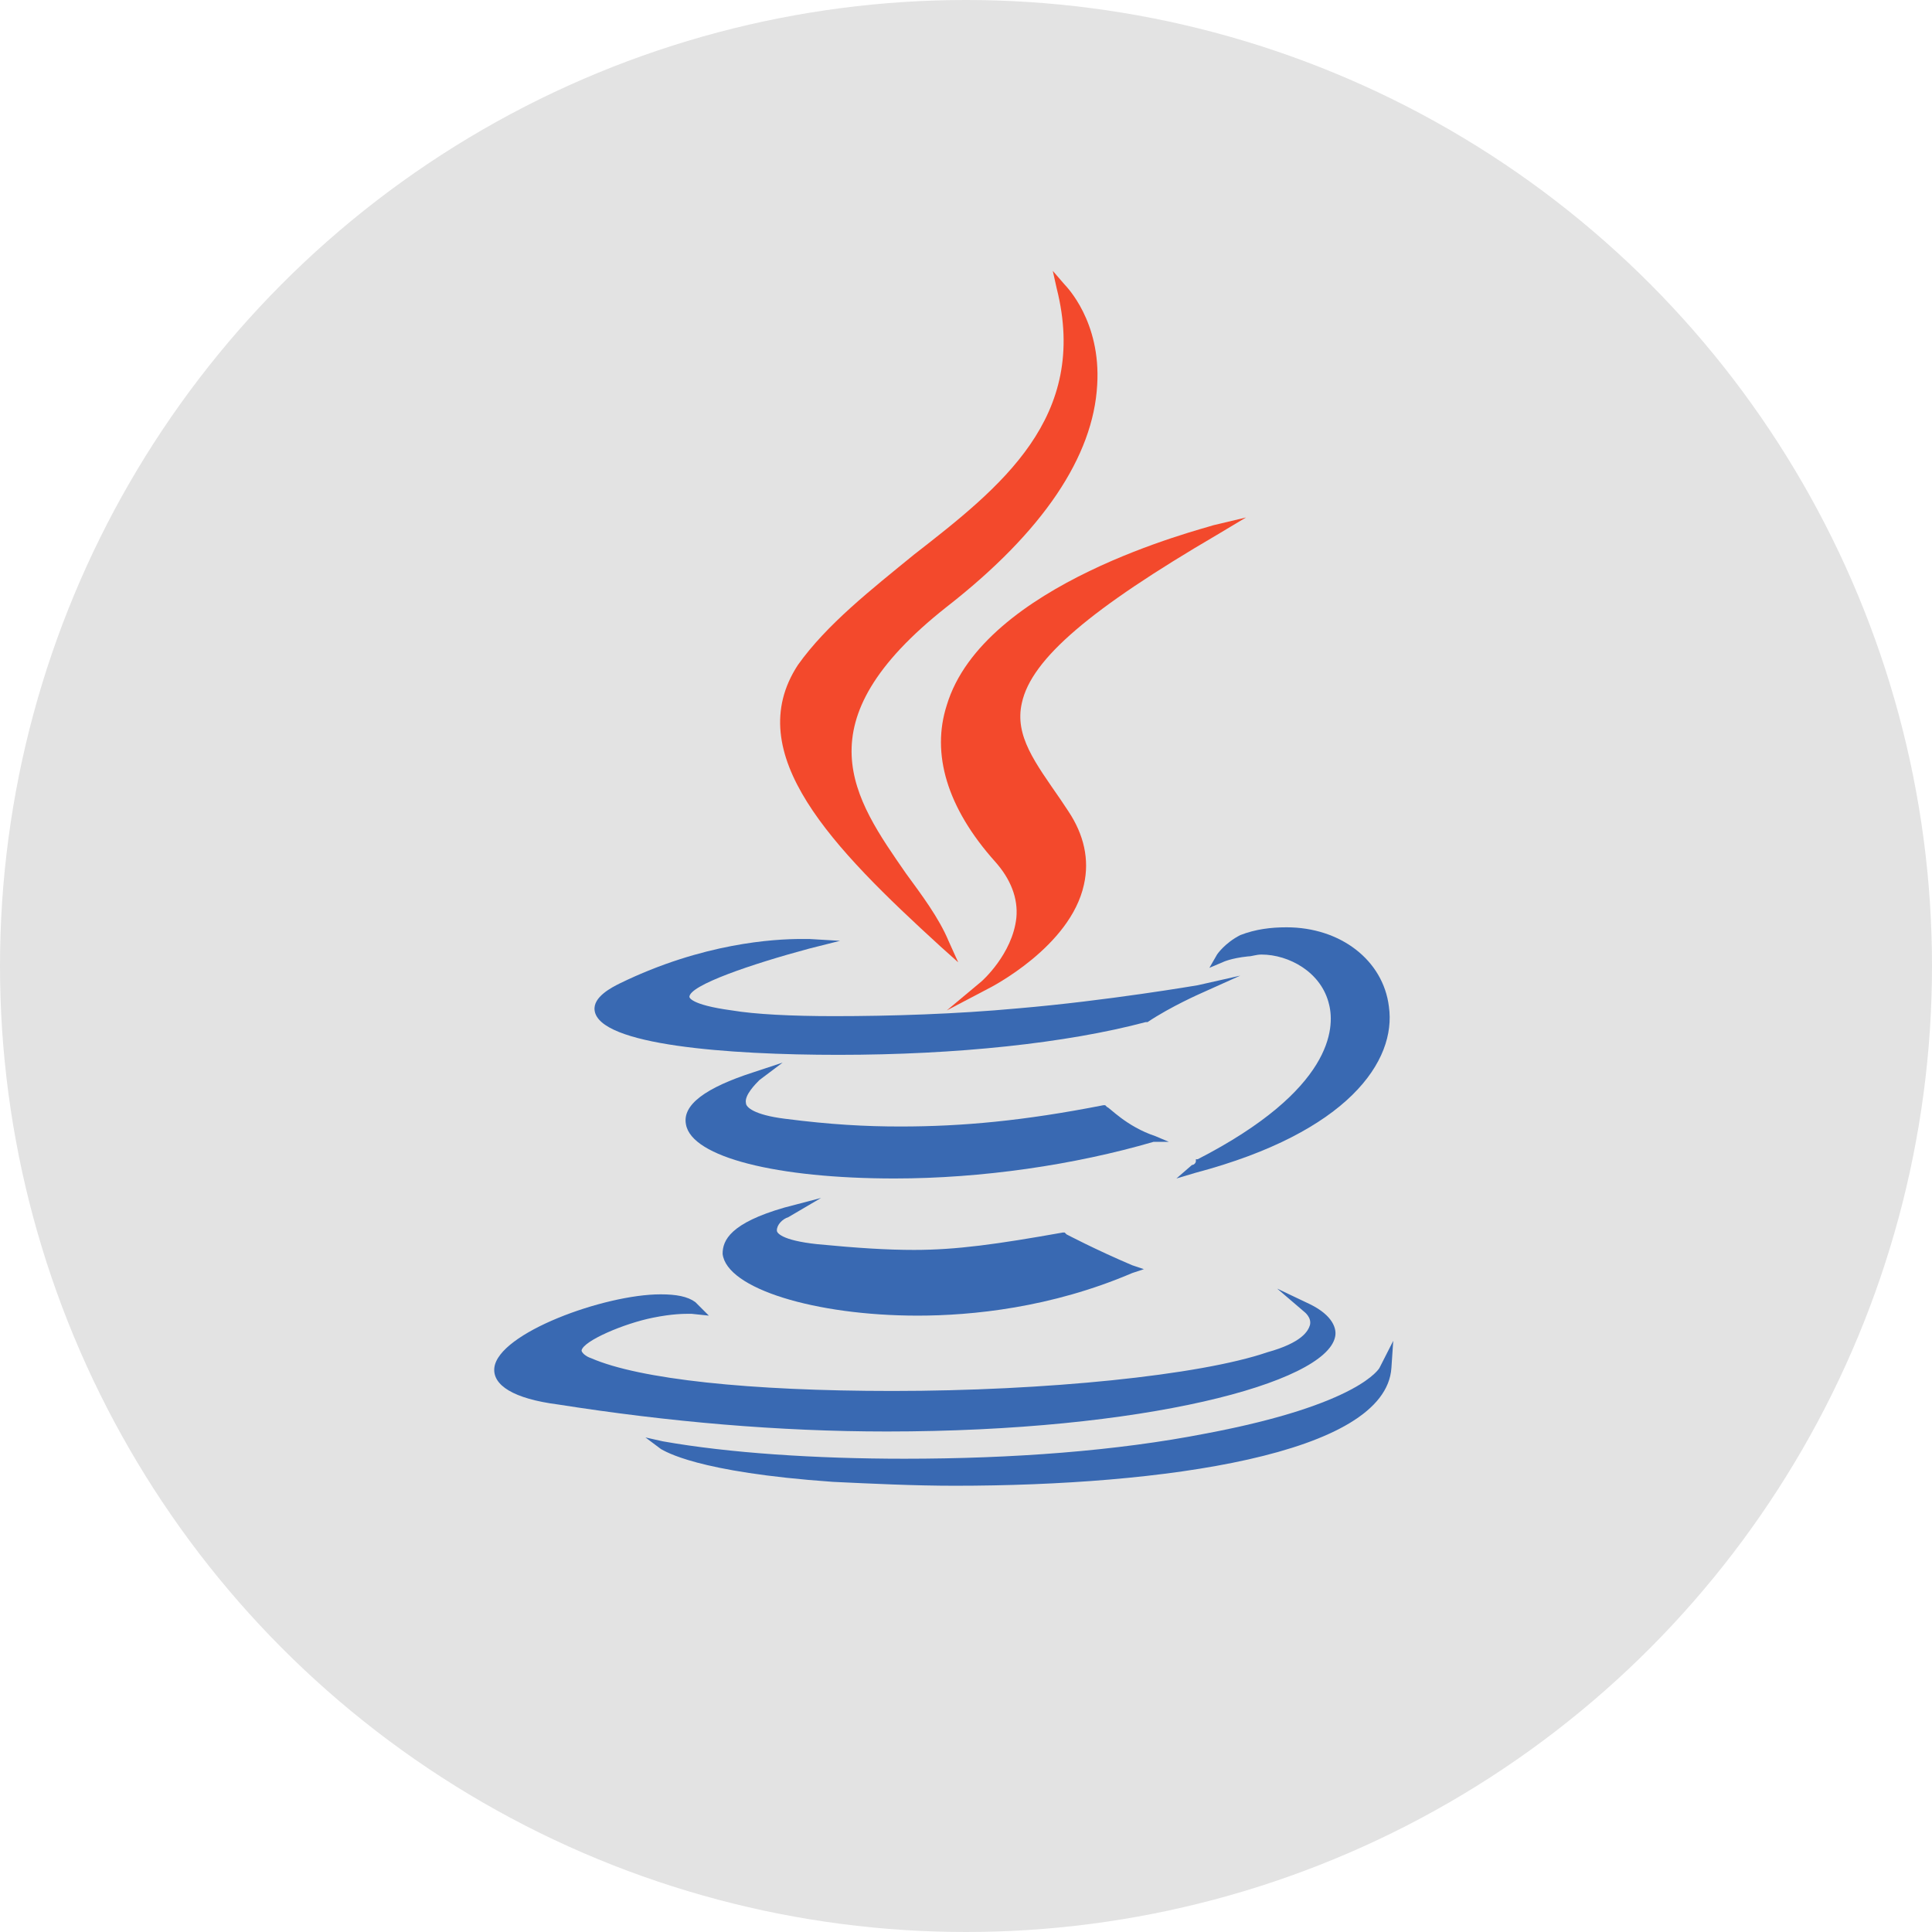 <?xml version="1.0" encoding="utf-8"?>
<!-- Generator: Adobe Illustrator 18.0.0, SVG Export Plug-In . SVG Version: 6.00 Build 0)  -->
<!DOCTYPE svg PUBLIC "-//W3C//DTD SVG 1.1//EN" "http://www.w3.org/Graphics/SVG/1.1/DTD/svg11.dtd">
<svg version="1.1" id="Lager_1" xmlns="http://www.w3.org/2000/svg" xmlns:xlink="http://www.w3.org/1999/xlink" x="0px" y="0px"
	 viewBox="538.1 118.1 843.8 843.8" enable-background="new 538.1 118.1 843.8 843.8" xml:space="preserve">
<g>
	<g>
		<circle fill="#E3E3E3" cx="960" cy="540" r="421.9"/>
	</g>
	<g>
		<path fill="#3969B2" d="M882.4,649.7l14.3-8.4l-16,4.2c-23.6,6.8-27,14.3-27,20.2c1.7,15.2,40.5,27,85.2,27
			c23.6,0,58.2-3.4,93.7-18.6l5.1-1.7l-5.1-1.7c-16-6.8-28.7-13.5-28.7-13.5l-0.8-0.8h-0.8c-28.7,5.1-46.4,7.6-65,7.6
			c-11.8,0-24.5-0.8-42.2-2.5c-16-1.7-17.7-5.1-17.7-5.9C877.3,653.1,879.8,650.5,882.4,649.7z"/>
		<path fill="#3969B2" d="M1048.6,616.8l-5.9-2.5c-12.7-4.2-20.2-12.7-21.1-12.7l-0.8-0.8h-0.8c-34.6,6.8-61.6,9.3-88.6,9.3
			c-15.2,0-30.4-0.8-50.6-3.4c-13.5-1.7-16.9-5.1-16.9-6.8c-0.8-3.4,4.2-8.4,5.9-10.1l10.1-7.6l-12.7,4.2
			c-21.1,6.8-31.2,14.3-29.5,22.8c2.5,14.3,39.7,23.6,91.1,23.6c38,0,78.5-5.9,113.1-16H1048.6z"/>
		<path fill="#F3492C" d="M951.6,426.1c-6.8,21.1,0,44.7,21.1,68.3c6.8,7.6,10.1,16,9.3,24.5c-1.7,16-15.2,27.8-15.2,27.8
			l-15.2,12.7l17.7-9.3c1.7-0.8,36.3-18.6,42.2-45.6c2.5-11,0-21.9-6.8-32.1l-3.4-5.1c-11-16-20.2-27.8-16.9-42.2
			c4.2-19.4,30.4-41.3,85.2-73.4l12.7-7.6l-14.3,3.4C1062.9,349.3,967.6,372.9,951.6,426.1z"/>
		<path fill="#3969B2" d="M925.4,743.3c112.2,0,191.5-21.1,195.8-41.3c0.8-3.4-0.8-9.3-11-14.3l-14.3-6.8l11.8,10.1
			c0,0,3.4,2.5,2.5,5.9c-0.8,2.5-3.4,7.6-18.6,11.8c-29.5,10.1-97,16.9-163.7,16.9c-62.4,0-110.5-5.1-131.6-14.3
			c-2.5-0.8-4.2-2.5-4.2-3.4c0.8-4.2,18.6-11.8,31.2-14.3c8.4-1.7,13.5-1.7,16-1.7c0.8,0,0.8,0,0.8,0l7.6,0.8l-5.9-5.9
			c-3.4-2.5-8.4-3.4-15.2-3.4c-24.5,0-70.9,16.9-72.6,32.1c-0.8,7.6,8.4,13.5,27.8,16C830.1,739.1,878.2,743.3,925.4,743.3
			L925.4,743.3z"/>
		<path fill="#3969B2" d="M904.3,578.8c51.5,0,99.6-5.1,134.2-14.3h0.8c10.1-6.8,23.6-12.7,23.6-12.7l16.9-7.6l-18.6,4.2
			c0,0-39.7,6.8-78.5,10.1c-27,2.5-55.7,3.4-80.2,3.4c-18.6,0-34.6-0.8-44.7-2.5c-18.6-2.5-18.6-5.9-18.6-5.9
			c0-5.1,27-14.3,52.3-21.1l13.5-3.4l-13.5-0.8c0,0-1.7,0-3.4,0c-11.8,0-43,1.7-79.3,19.4c-3.4,1.7-11.8,5.9-11,11.8
			C799.7,574.6,856.2,578.8,904.3,578.8z"/>
		<path fill="#3969B2" d="M1069.7,534.9l-3.4,5.9l5.9-2.5c0,0,3.4-1.7,11-2.5c1.7,0,3.4-0.8,5.9-0.8c11.8,0,26.2,7.6,29.5,21.9
			c2.5,10.1,1.7,37.1-57.4,67.5h-0.8v0.8c0,0.8-0.8,1.7-1.7,1.7l-6.8,5.9l8.4-2.5c66.7-17.7,87.8-48.9,84.4-72.6
			c-2.5-20.2-21.1-34.6-44.7-34.6c-6.8,0-13.5,0.8-20.2,3.4C1073.1,529.9,1069.7,534.9,1069.7,534.9z"/>
		<path fill="#F3492C" d="M949,531.6l7.6,6.8l-4.2-9.3c-4.2-10.1-11.8-20.2-18.6-29.5c-22.8-32.9-46.4-65.8,17.7-116.4
			c42.2-32.9,64.1-65.8,65.8-97c1.7-27.8-13.5-43-14.3-43.9l-5.1-5.9l1.7,7.6c14.3,56.5-24.5,86.9-62.4,116.4
			c-18.6,15.2-38,30.4-50.6,48.1C861.3,447.2,901.8,488.5,949,531.6z"/>
		<path fill="#3969B2" d="M1140.6,715.5c0,0-8.4,16-75.9,28.7c-38.8,7.6-84.4,11-131.6,11c-38.8,0-76.8-2.5-105.5-7.6l-7.6-1.7
			l6.8,5.1c1.7,0.8,15.2,10.1,75.1,14.3c16.9,0.8,35.4,1.7,53.2,1.7l0,0c90.3,0,188.2-13.5,190.7-51.5l0.8-11.8L1140.6,715.5z"/>
	</g>
</g>
</svg>
